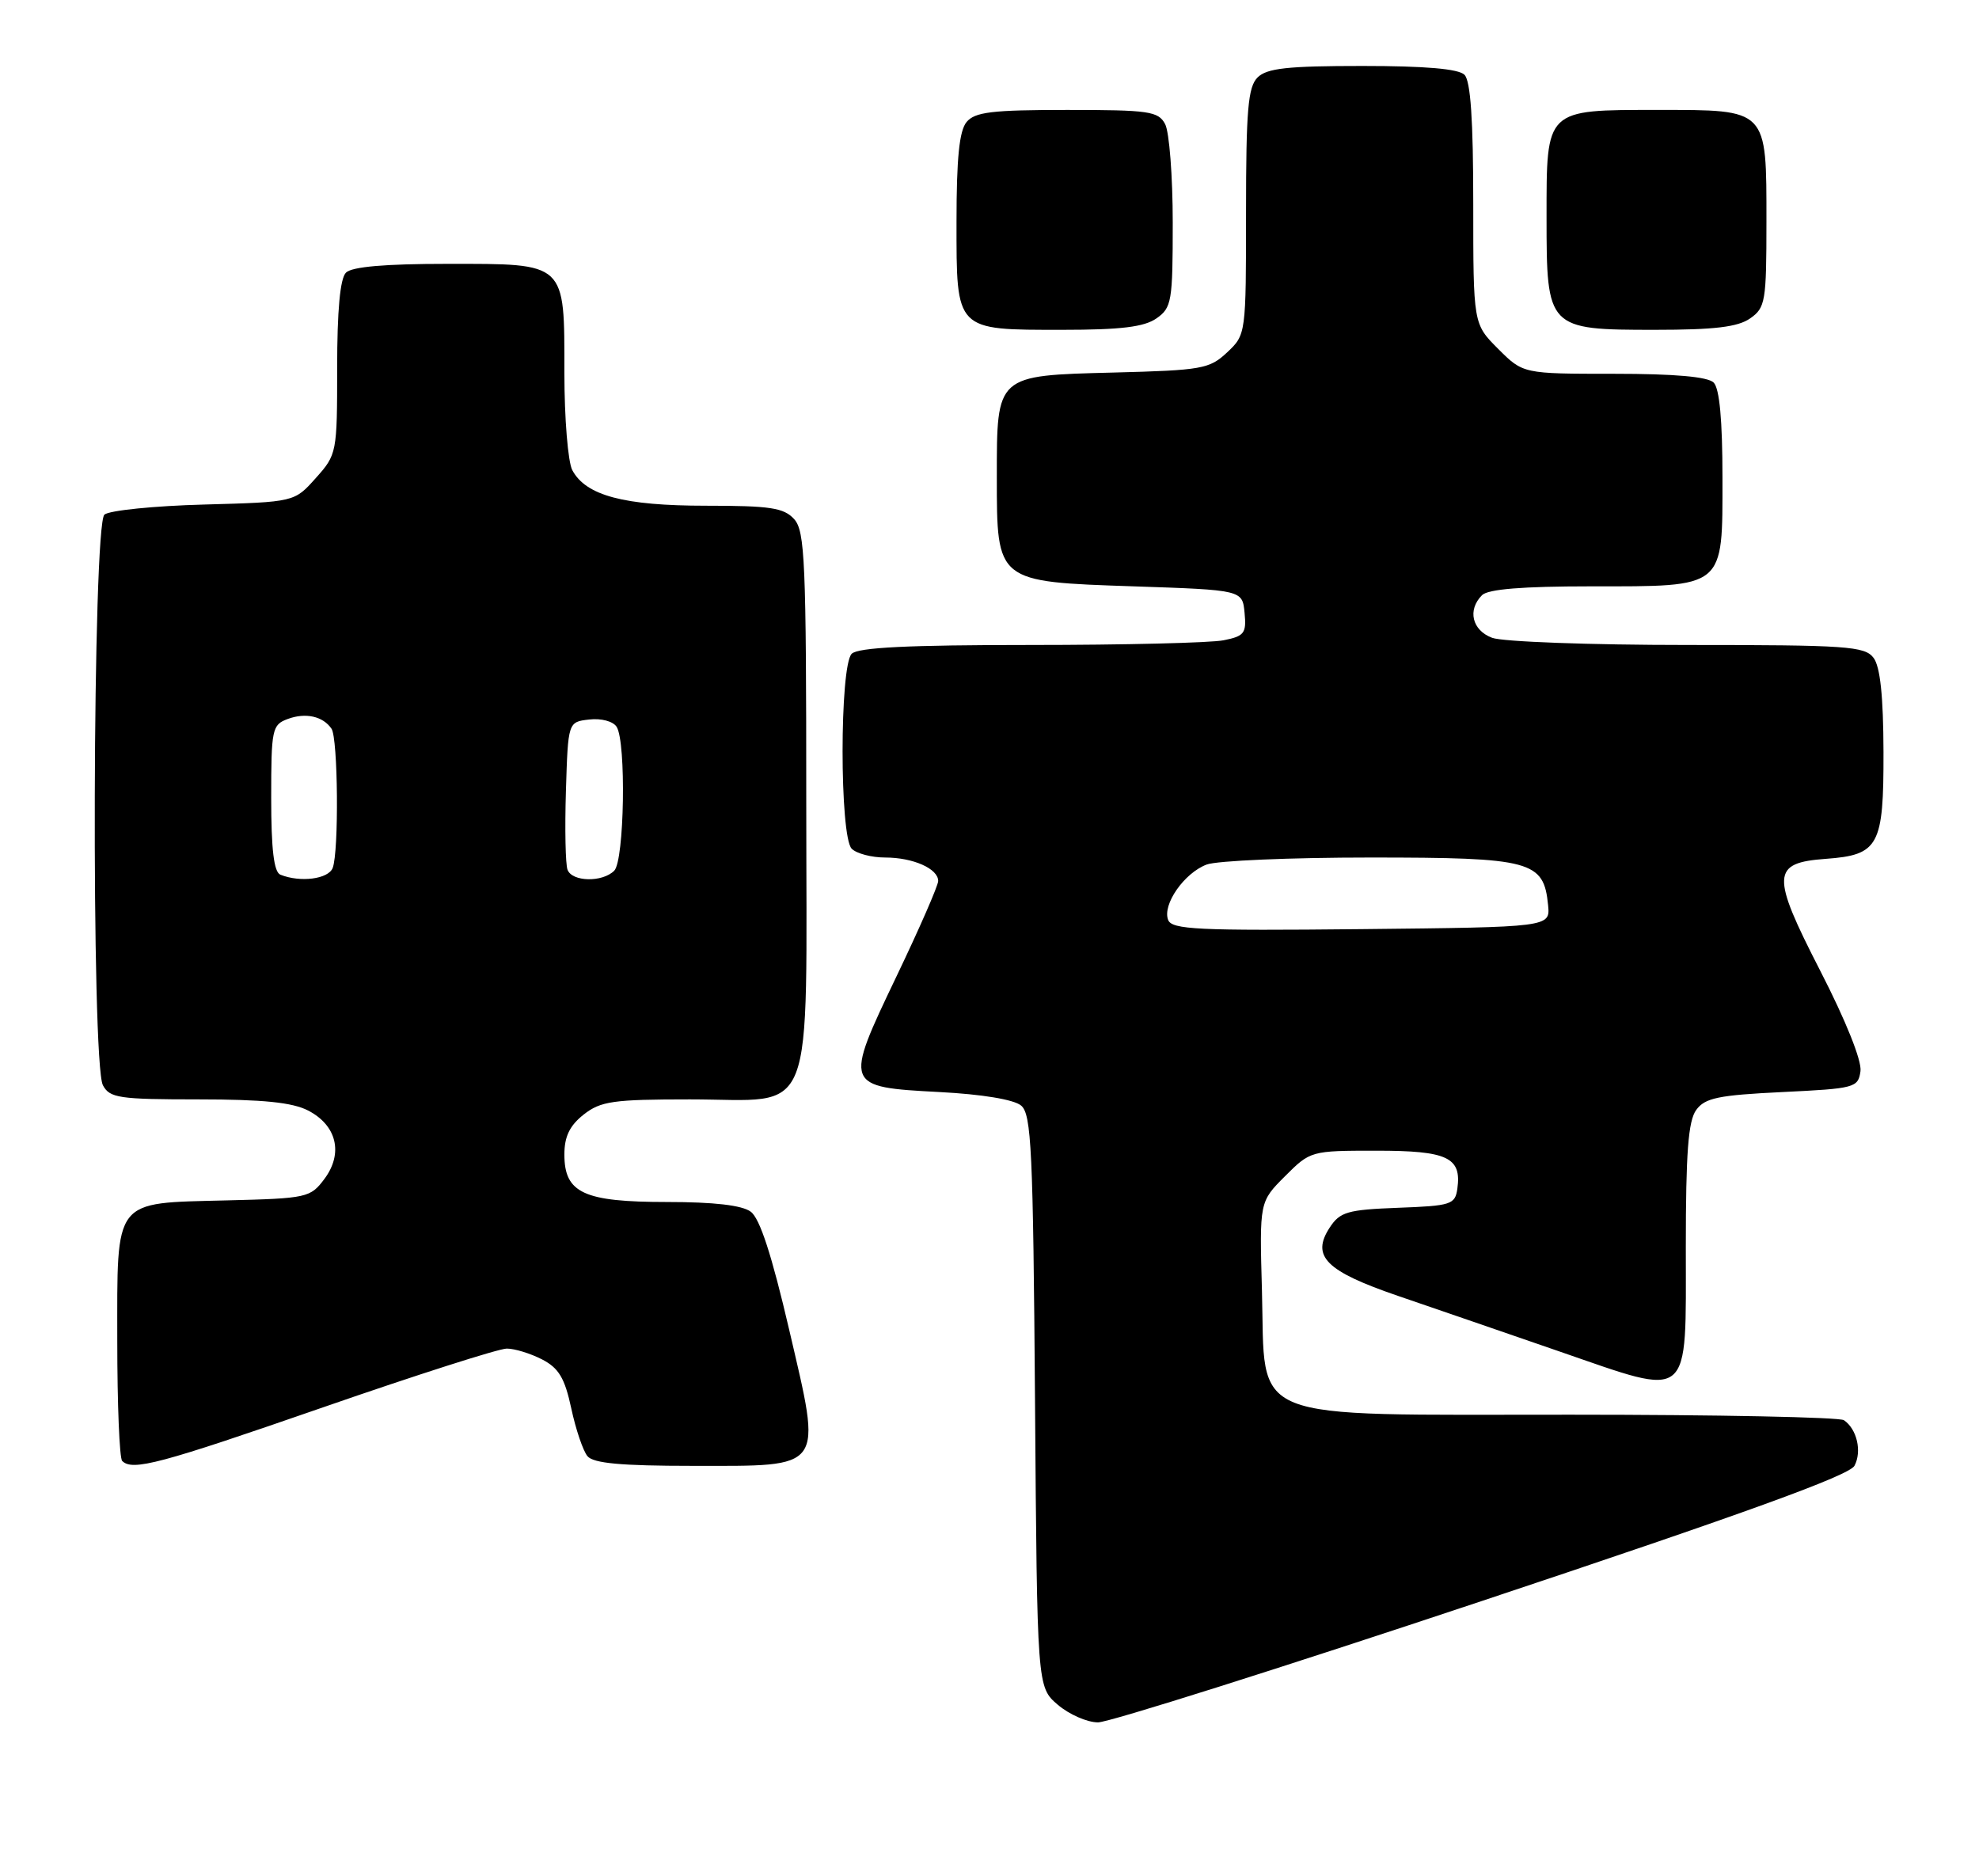 <?xml version="1.0" encoding="UTF-8" standalone="no"?>
<!DOCTYPE svg PUBLIC "-//W3C//DTD SVG 1.1//EN" "http://www.w3.org/Graphics/SVG/1.1/DTD/svg11.dtd" >
<svg xmlns="http://www.w3.org/2000/svg" xmlns:xlink="http://www.w3.org/1999/xlink" version="1.1" viewBox="0 0 270 256">
 <g >
 <path fill="currentColor"
d=" M 202.26 218.41 C 238.11 206.46 252.30 201.31 253.01 199.99 C 254.05 198.03 253.35 194.98 251.57 193.77 C 250.98 193.36 234.21 193.02 214.31 193.02 C 169.39 193.00 172.67 194.31 172.17 176.07 C 171.83 163.97 171.83 163.97 175.32 160.48 C 178.78 157.02 178.86 157.00 187.78 157.00 C 197.50 157.00 199.43 157.91 198.83 162.19 C 198.52 164.35 197.98 164.52 190.75 164.79 C 183.84 165.05 182.82 165.35 181.42 167.48 C 178.85 171.41 180.87 173.43 190.73 176.81 C 195.56 178.46 205.49 181.88 212.81 184.41 C 230.95 190.67 230.00 191.46 230.00 170.16 C 230.00 157.27 230.33 152.93 231.42 151.44 C 232.61 149.80 234.44 149.42 243.17 149.00 C 253.08 148.52 253.51 148.41 253.83 146.15 C 254.03 144.74 251.84 139.26 248.33 132.43 C 241.60 119.32 241.68 117.72 249.10 117.18 C 256.34 116.65 257.00 115.42 256.97 102.60 C 256.95 94.96 256.52 90.95 255.61 89.75 C 254.41 88.17 251.96 88.00 230.20 88.00 C 216.96 88.00 204.98 87.56 203.57 87.02 C 200.83 85.99 200.18 83.22 202.20 81.20 C 203.02 80.38 207.75 80.00 216.98 80.00 C 235.48 80.00 235.00 80.39 235.00 65.14 C 235.00 57.34 234.60 53.00 233.80 52.20 C 233.00 51.40 228.51 51.00 220.20 51.00 C 207.80 51.00 207.80 51.00 204.40 47.60 C 201.00 44.20 201.00 44.20 201.00 27.80 C 201.00 16.38 200.64 11.04 199.80 10.20 C 198.99 9.39 194.44 9.00 185.87 9.00 C 175.63 9.00 172.84 9.31 171.57 10.57 C 170.27 11.87 170.00 15.00 170.00 28.90 C 170.00 45.61 169.99 45.66 167.42 48.08 C 165.01 50.34 163.99 50.52 151.92 50.83 C 135.86 51.24 136.00 51.11 136.00 65.11 C 136.00 79.44 135.92 79.37 154.66 80.00 C 169.50 80.50 169.50 80.50 169.80 83.61 C 170.07 86.40 169.77 86.80 166.93 87.36 C 165.18 87.71 153.32 88.00 140.57 88.00 C 123.88 88.00 117.06 88.34 116.20 89.20 C 114.54 90.86 114.54 114.14 116.20 115.80 C 116.86 116.46 118.91 117.00 120.77 117.00 C 124.57 117.00 128.00 118.52 128.00 120.20 C 128.00 120.82 125.44 126.69 122.30 133.24 C 115.13 148.23 115.16 148.31 128.21 149.00 C 133.98 149.30 138.33 150.02 139.31 150.84 C 140.72 152.01 140.95 156.84 141.21 191.17 C 141.50 230.18 141.50 230.18 144.31 232.59 C 145.85 233.91 148.32 235.00 149.81 235.00 C 151.29 235.00 174.89 227.54 202.26 218.41 Z  M 44.12 192.00 C 56.80 187.60 68.06 184.00 69.14 184.00 C 70.22 184.00 72.39 184.67 73.96 185.48 C 76.24 186.66 77.05 188.02 77.94 192.16 C 78.55 195.02 79.55 197.96 80.15 198.68 C 80.96 199.65 84.74 200.00 94.47 200.00 C 112.70 200.00 112.16 200.75 107.67 181.43 C 105.29 171.22 103.67 166.23 102.42 165.32 C 101.23 164.44 97.39 164.00 91.03 164.00 C 79.64 164.00 77.00 162.78 77.00 157.52 C 77.00 155.07 77.72 153.58 79.63 152.07 C 81.96 150.24 83.65 150.00 94.13 150.00 C 111.53 150.00 110.00 153.92 110.00 109.33 C 110.00 76.61 109.82 72.46 108.35 70.83 C 106.94 69.28 105.10 69.00 96.31 69.00 C 85.12 69.00 79.94 67.62 78.08 64.15 C 77.49 63.04 77.00 57.07 77.00 50.89 C 77.00 35.67 77.36 36.00 61.05 36.00 C 52.54 36.00 48.01 36.39 47.20 37.20 C 46.40 38.00 46.00 42.35 46.00 50.18 C 46.00 61.79 45.96 62.02 43.08 65.23 C 40.17 68.50 40.17 68.50 27.83 68.84 C 21.05 69.02 14.94 69.64 14.25 70.21 C 12.63 71.55 12.43 145.06 14.04 148.07 C 14.97 149.81 16.23 150.00 27.08 150.00 C 35.87 150.00 39.89 150.41 42.04 151.52 C 45.95 153.54 46.86 157.36 44.27 160.84 C 42.35 163.41 41.92 163.51 30.94 163.78 C 15.33 164.18 16.00 163.32 16.00 182.99 C 16.00 191.61 16.30 198.97 16.67 199.33 C 18.08 200.74 21.79 199.75 44.12 192.00 Z  M 157.78 43.44 C 159.86 41.99 160.00 41.14 160.00 30.38 C 160.00 24.05 159.53 18.00 158.96 16.93 C 158.03 15.18 156.77 15.00 145.59 15.00 C 135.33 15.00 133.01 15.28 131.87 16.65 C 130.88 17.85 130.50 21.60 130.50 30.23 C 130.50 45.23 130.27 45.00 144.97 45.00 C 152.93 45.00 156.11 44.61 157.78 43.44 Z  M 238.78 43.44 C 240.86 41.99 241.00 41.14 241.00 30.27 C 241.00 14.75 241.24 15.00 226.17 15.00 C 210.79 15.00 211.00 14.80 211.00 29.65 C 211.00 44.87 211.12 45.00 225.78 45.00 C 233.91 45.00 237.10 44.62 238.78 43.44 Z  M 159.37 125.51 C 158.56 123.42 161.56 119.12 164.62 117.96 C 166.00 117.43 176.05 117.00 186.95 117.00 C 208.96 117.00 210.62 117.45 211.21 123.50 C 211.50 126.50 211.50 126.50 185.73 126.77 C 163.39 127.00 159.87 126.83 159.37 125.51 Z  M 38.25 119.34 C 37.37 118.98 37.00 115.91 37.00 108.88 C 37.00 99.48 37.12 98.89 39.25 98.10 C 41.69 97.19 44.07 97.72 45.23 99.43 C 46.12 100.72 46.25 116.19 45.39 118.42 C 44.81 119.94 40.97 120.44 38.25 119.34 Z  M 77.43 118.67 C 77.15 117.95 77.05 113.11 77.21 107.92 C 77.50 98.50 77.50 98.50 80.39 98.17 C 82.03 97.98 83.65 98.41 84.13 99.17 C 85.45 101.26 85.19 117.41 83.80 118.80 C 82.19 120.41 78.06 120.33 77.43 118.67 Z "/>
</g>
</svg>